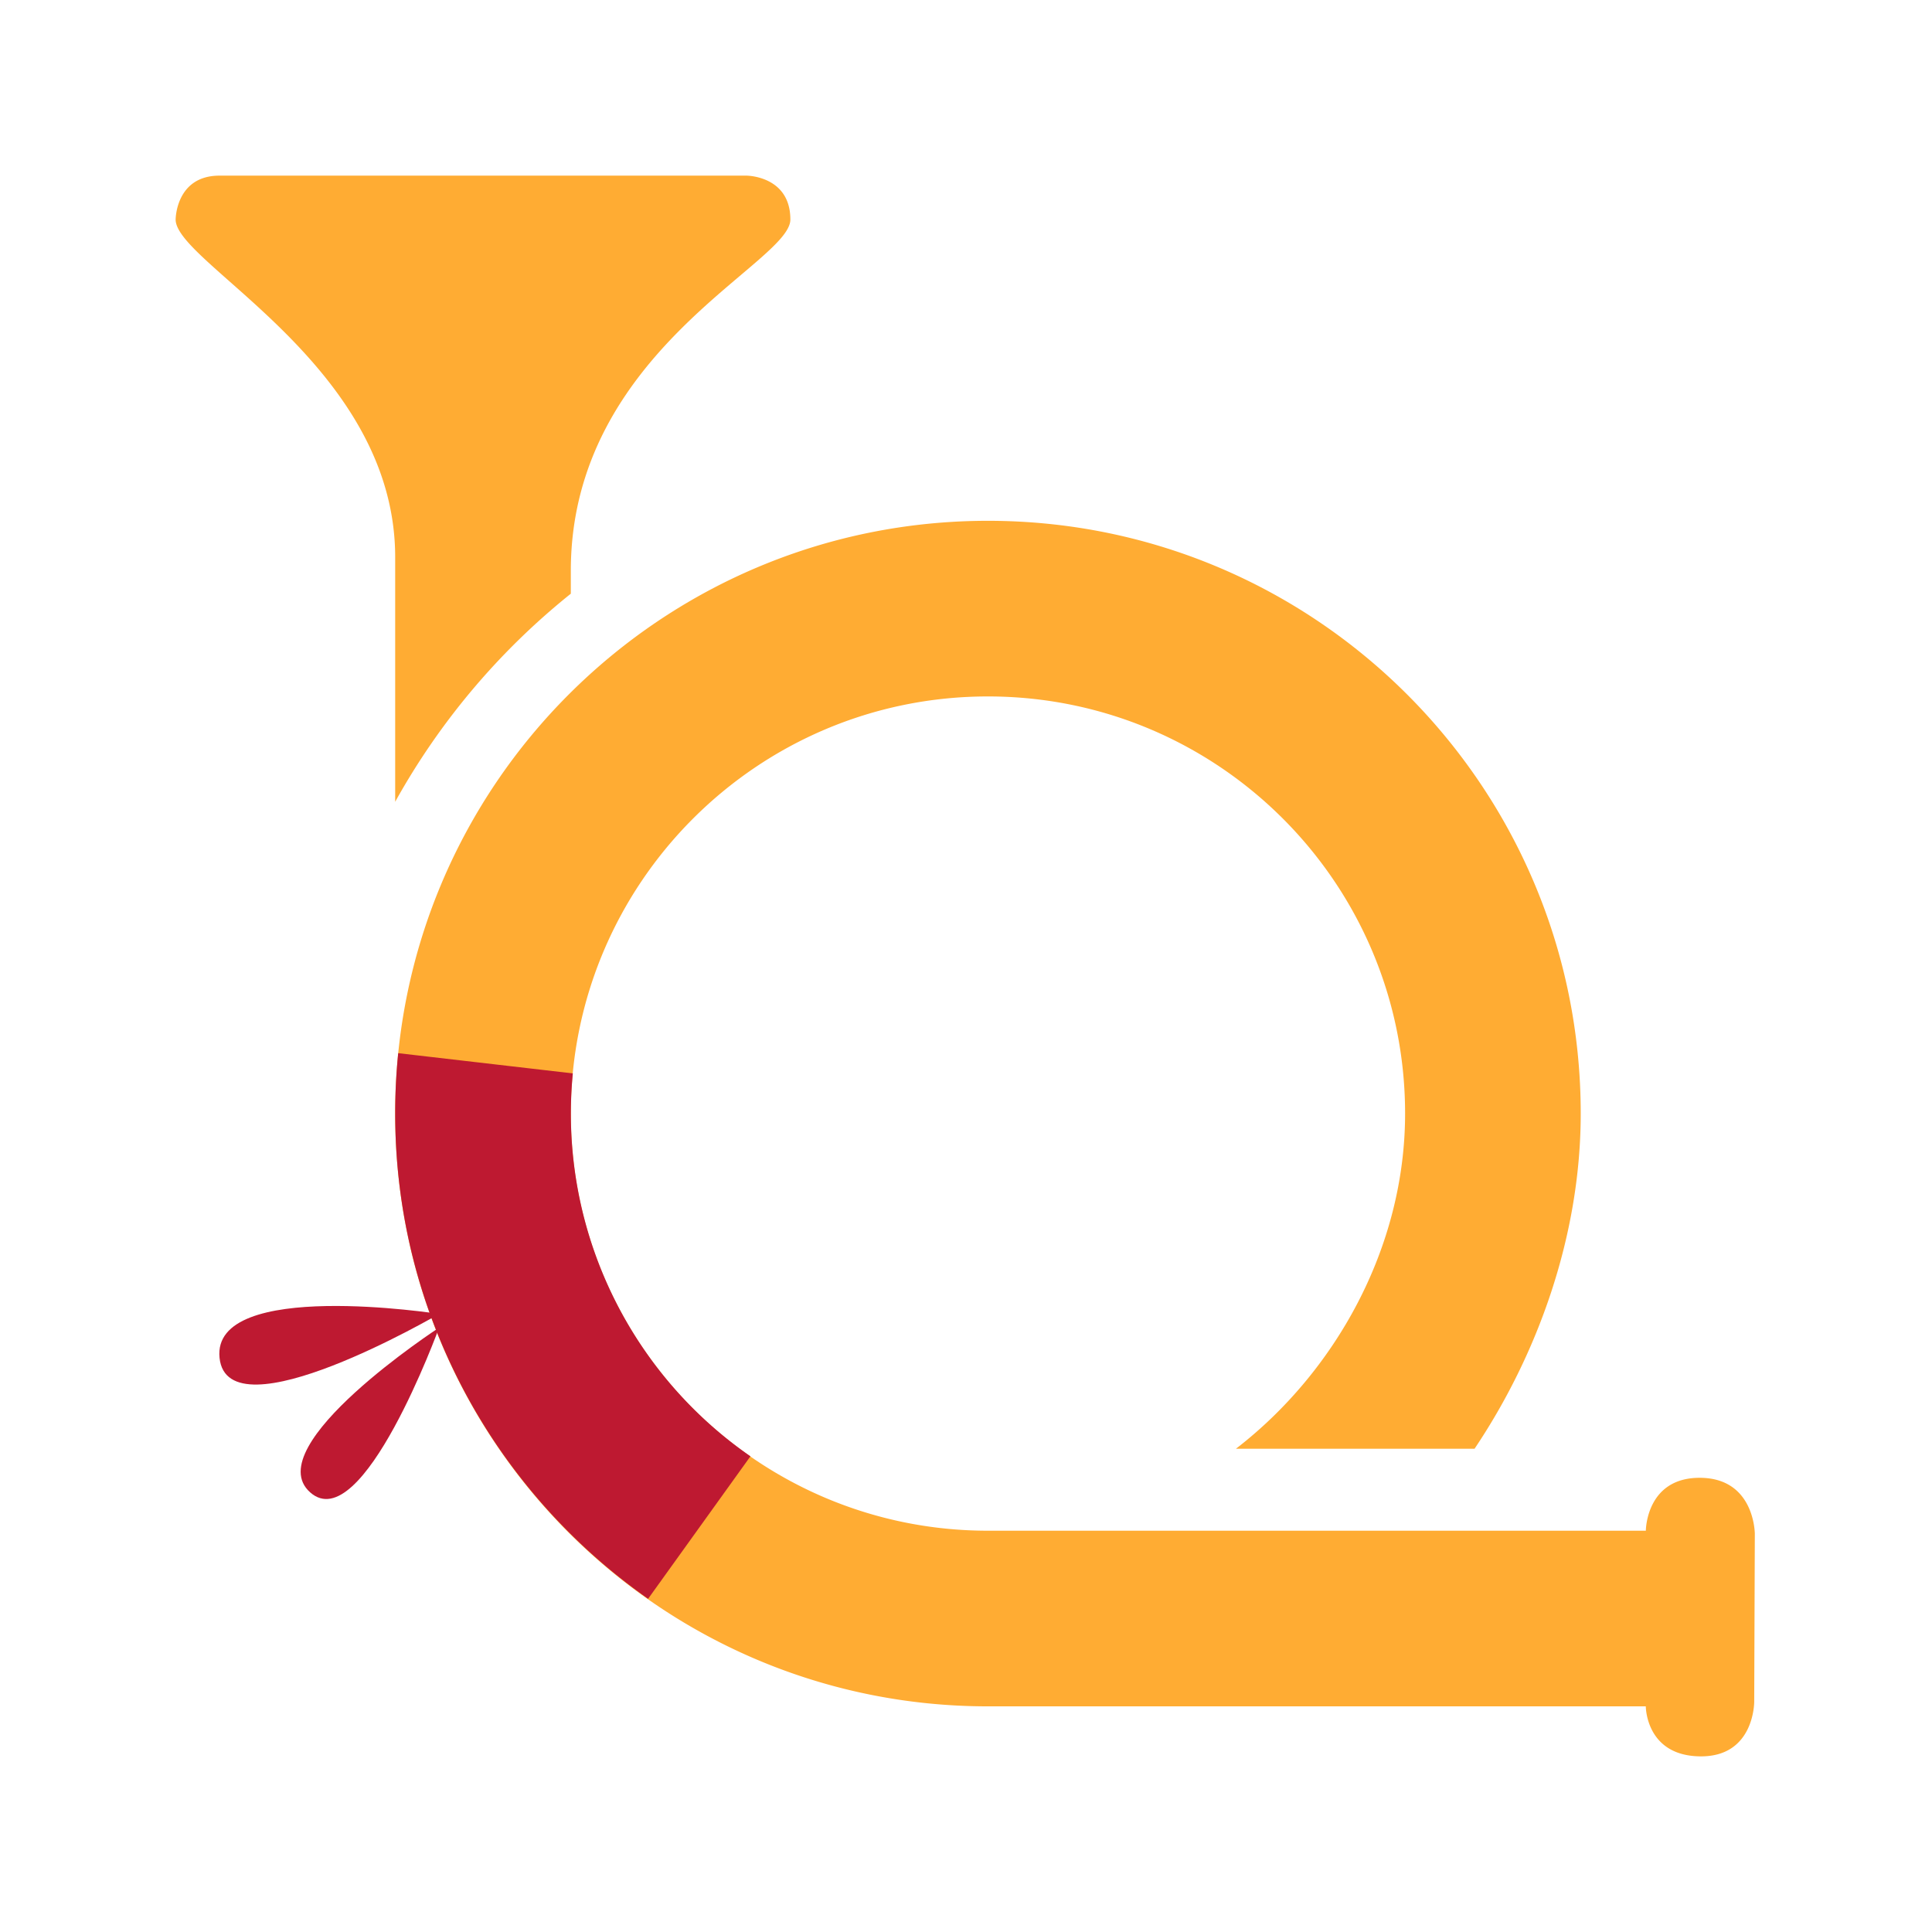 <svg xmlns="http://www.w3.org/2000/svg" viewBox="0 0 44 44" width="24" height="24" class="me-1">
  <g class="nc-icon-wrapper">
    <path fill="#FFAC33" d="M38.724 33.656c-1.239-.01-1.241 1.205-1.241 1.205H22.5c-5.246 0-9.5-4.254-9.5-9.5s4.254-9.5 9.5-9.5 9.5 4.254 9.5 9.5c0 3.062-1.6 5.897-3.852 7.633h5.434C35.022 30.849 36 28.139 36 25.361c0-7.456-6.045-13.5-13.5-13.5-7.456 0-13.5 6.044-13.5 13.5 0 7.455 6.044 13.5 13.5 13.5h14.982s-.003 1.127 1.241 1.139c1.238.012 1.228-1.245 1.228-1.245l.014-3.821s.001-1.267-1.241-1.278zM9 18.26a16.047 16.047 0 014-4.739V13c0-5 5-7 5-8s-1-1-1-1H5C4 4 4 5 4 5c0 1 5 3.333 5 7.69v5.57z"/>
    <path fill="#BE1931" d="M17.091 33.166a9.487 9.487 0 01-4.045-8.72l-3.977-.461c-.046.452-.069.911-.069 1.376 0 4.573 2.28 8.608 5.76 11.051l2.331-3.246z"/>
    <path fill="#BE1931" d="M10 29.924s-5.188-.812-5 1 5-1 5-1zm0 .312s-4.125 2.688-2.938 3.75S10 30.236 10 30.236z"/>
  </g>
</svg>

